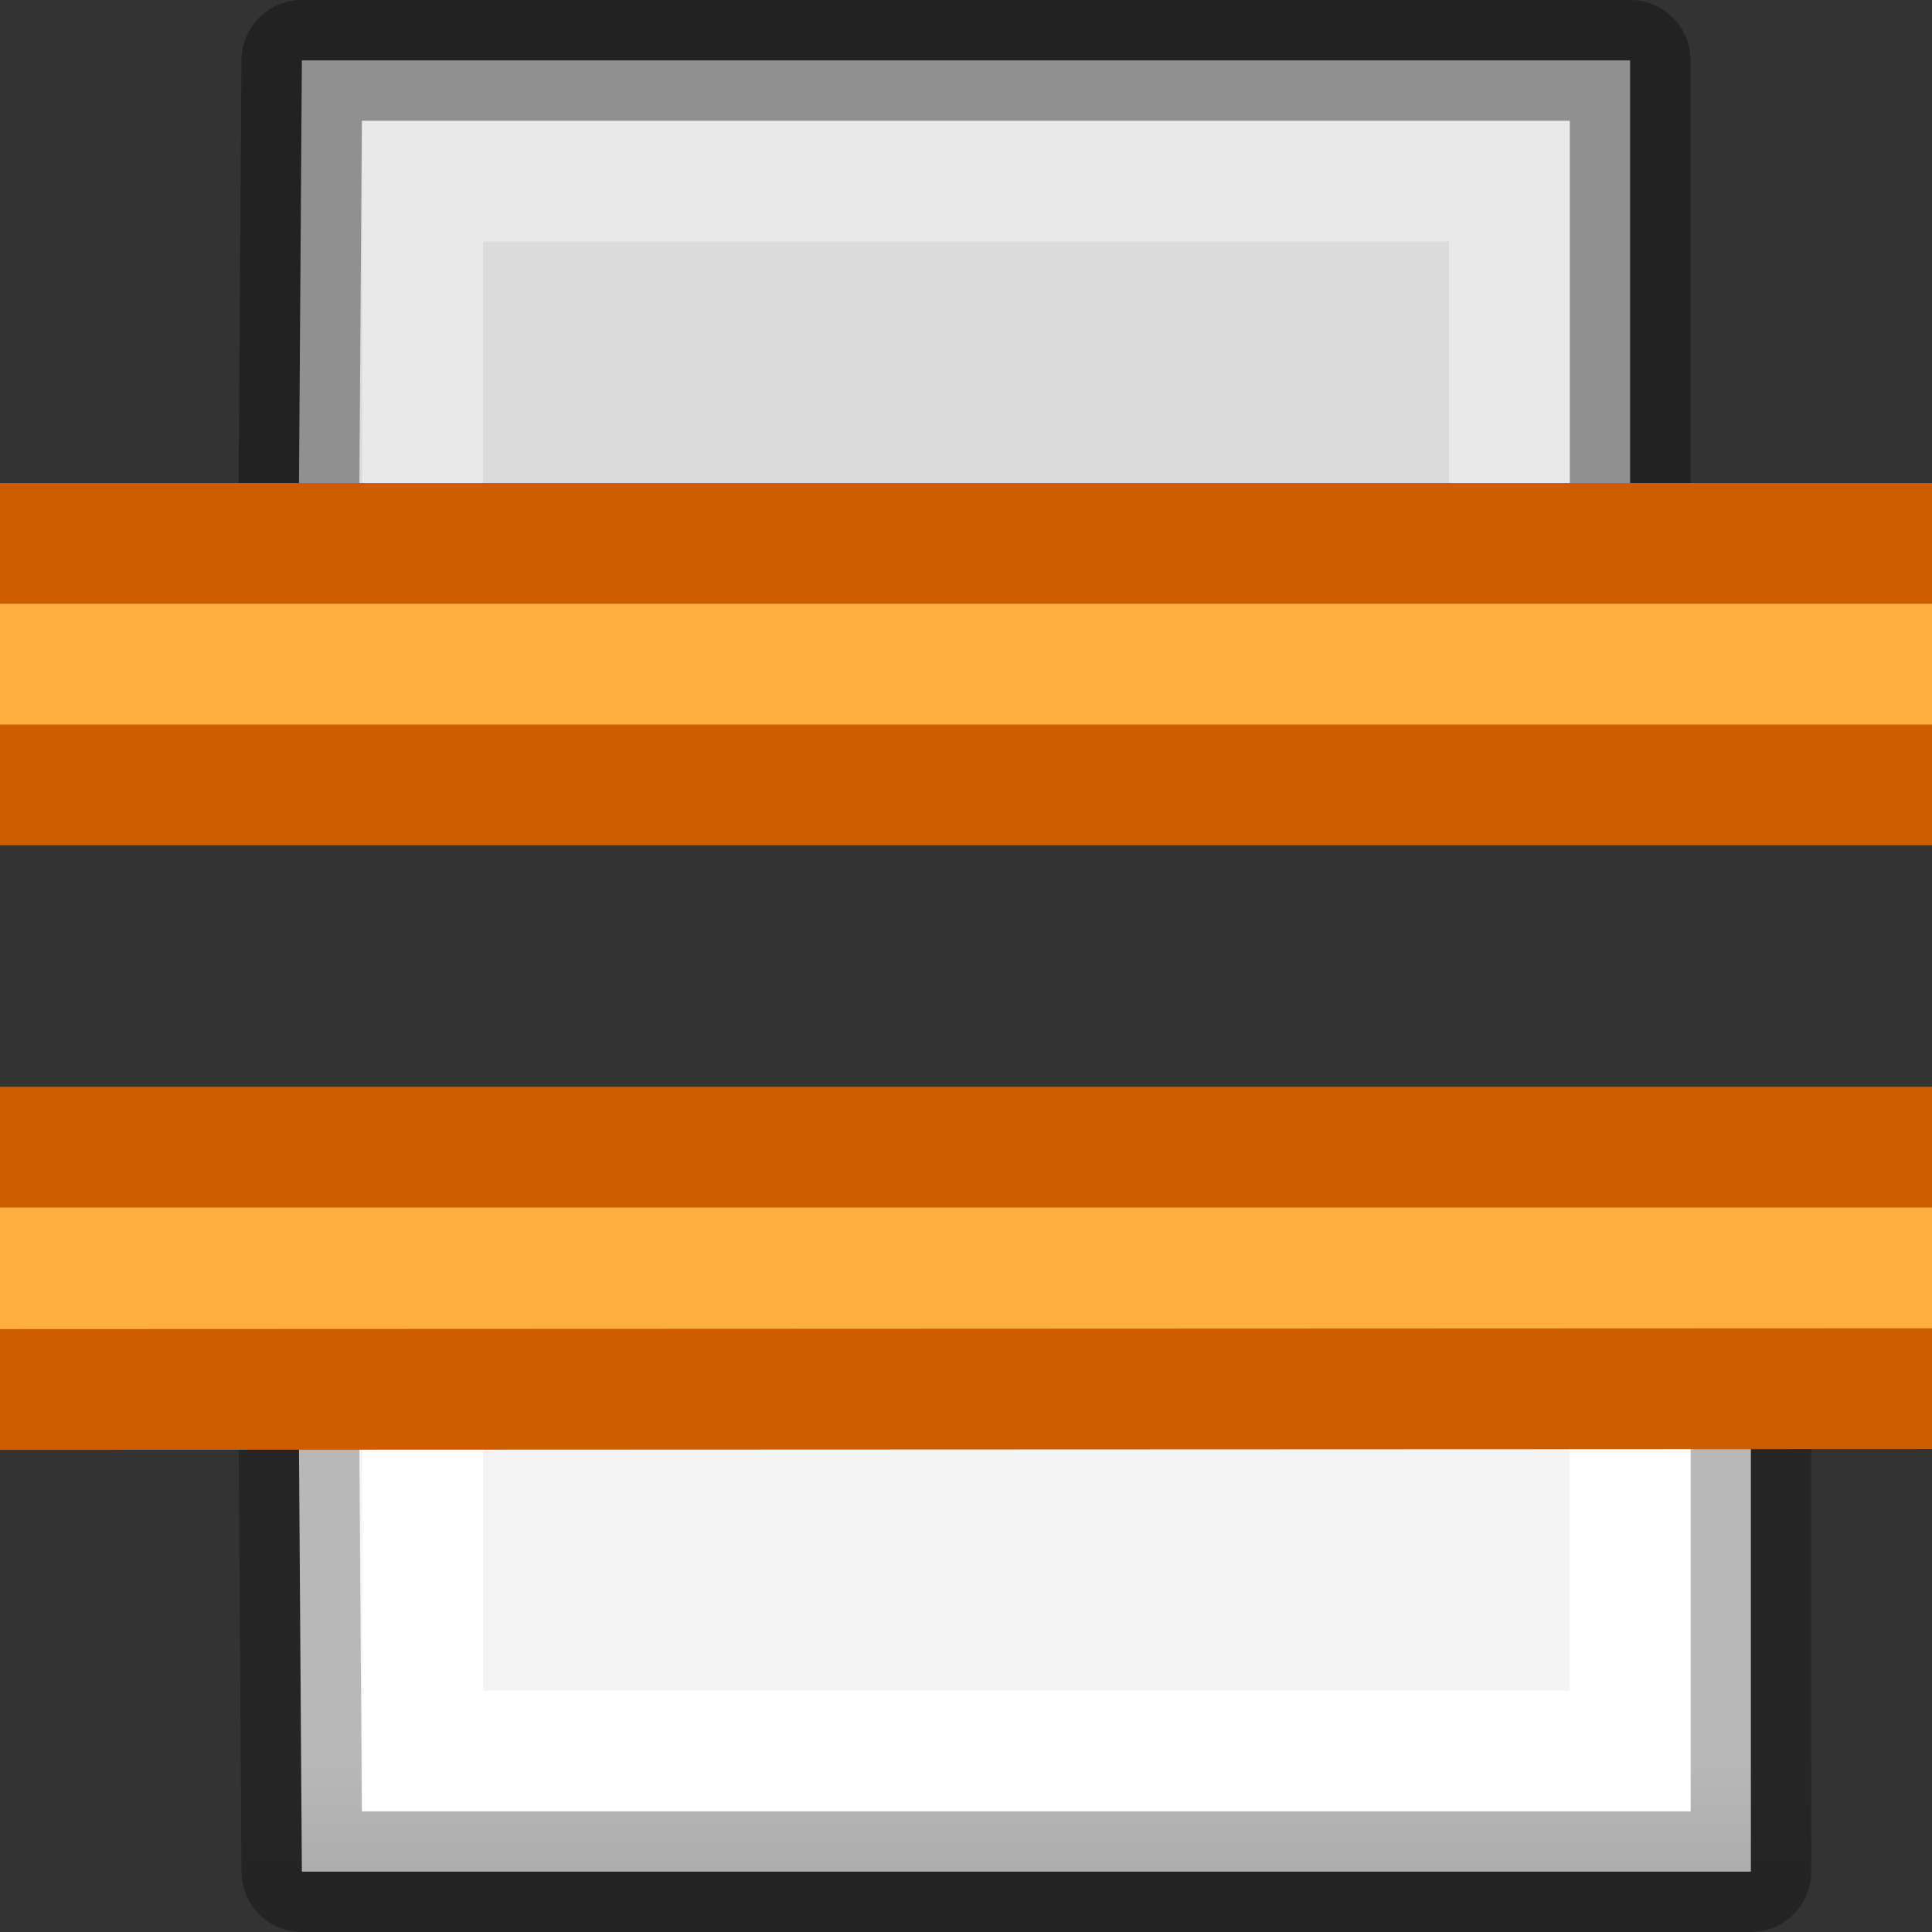 <svg viewBox="0 0 16 16" xmlns="http://www.w3.org/2000/svg" xmlns:xlink="http://www.w3.org/1999/xlink"><rect x="0" y="0" width="16" height="16" fill="#333333" stroke="none"/><linearGradient id="a" gradientUnits="userSpaceOnUse" x1="-4.034" x2="-4.034" xlink:href="#d" y1="9" y2="15"/><linearGradient id="b" gradientUnits="userSpaceOnUse" x1="-8.034" x2="-8.034" xlink:href="#f" y1="15" y2="9"/><linearGradient id="c" gradientUnits="userSpaceOnUse" x1="-7.966" x2="-7.986" xlink:href="#e" y1="10.938" y2="13.167"/><linearGradient id="d" gradientTransform="matrix(.286 0 0 .304 -22.179 -10.005)" gradientUnits="userSpaceOnUse" x1="25.132" x2="25.132" y1=".985" y2="47.013"><stop offset="0" stop-color="#f4f4f4"/><stop offset="1" stop-color="#dbdbdb"/></linearGradient><linearGradient id="e" gradientTransform="matrix(.243 0 0 .351 2.162 -.432)" gradientUnits="userSpaceOnUse" x1="24" x2="24" y1="6.923" y2="41.077"><stop offset="0" stop-color="#fff"/><stop offset="0" stop-color="#fff" stop-opacity=".235"/><stop offset="1" stop-color="#fff" stop-opacity=".157"/><stop offset="1" stop-color="#fff" stop-opacity=".392"/></linearGradient><linearGradient id="f" gradientTransform="matrix(.254 0 0 .305 19.129 -.685)" gradientUnits="userSpaceOnUse" x1="-51.786" x2="-51.786" y1="50.786" y2="2.906"><stop offset="0" stop-opacity=".34"/><stop offset="1" stop-opacity=".247"/></linearGradient><linearGradient id="g" gradientUnits="userSpaceOnUse" x1="-9.534" x2="-9.534" xlink:href="#e" y1="4" y2="2"/><linearGradient id="h" gradientUnits="userSpaceOnUse" x1="-12.534" x2="-12.534" xlink:href="#d" y1="6.759" y2="0"/><linearGradient id="i" gradientUnits="userSpaceOnUse" x1="-8.534" x2="-8.534" xlink:href="#f" y1="0" y2="7"/><g transform="matrix(0 -1 1 0 -.034 16)"><path d="m-14.534.5h12l.034 4.993-12.034.007z" fill="url(#h)" stroke="url(#i)" stroke-linejoin="round" stroke-miterlimit="3" transform="rotate(-90)"/><path d="m-13.534 1.5h10v3h-10z" fill="none" stroke="url(#g)" stroke-miterlimit="3" transform="rotate(-90)"/><path d="m6.5.034v17.5h-2l-.007-17.5" fill="#fcaf3e" stroke="#ce5c00" stroke-linejoin="round" stroke-miterlimit="0"/></g><g transform="matrix(0 1 1 0 -.034 -9)"><path d="m-13.534 9.5h11l.034 5-11.034 0z" fill="url(#a)" stroke="url(#b)" stroke-linejoin="round" stroke-miterlimit="3" transform="rotate(-90)"/><path d="m-12.534 10.5h9v3h-9z" fill="none" stroke="url(#c)" stroke-miterlimit="3" transform="rotate(-90)"/><path d="m15.5.034v17.5h-2v-17.5" fill="#fcaf3e" stroke="#ce5c00" stroke-linejoin="round" stroke-miterlimit="0"/></g></svg>